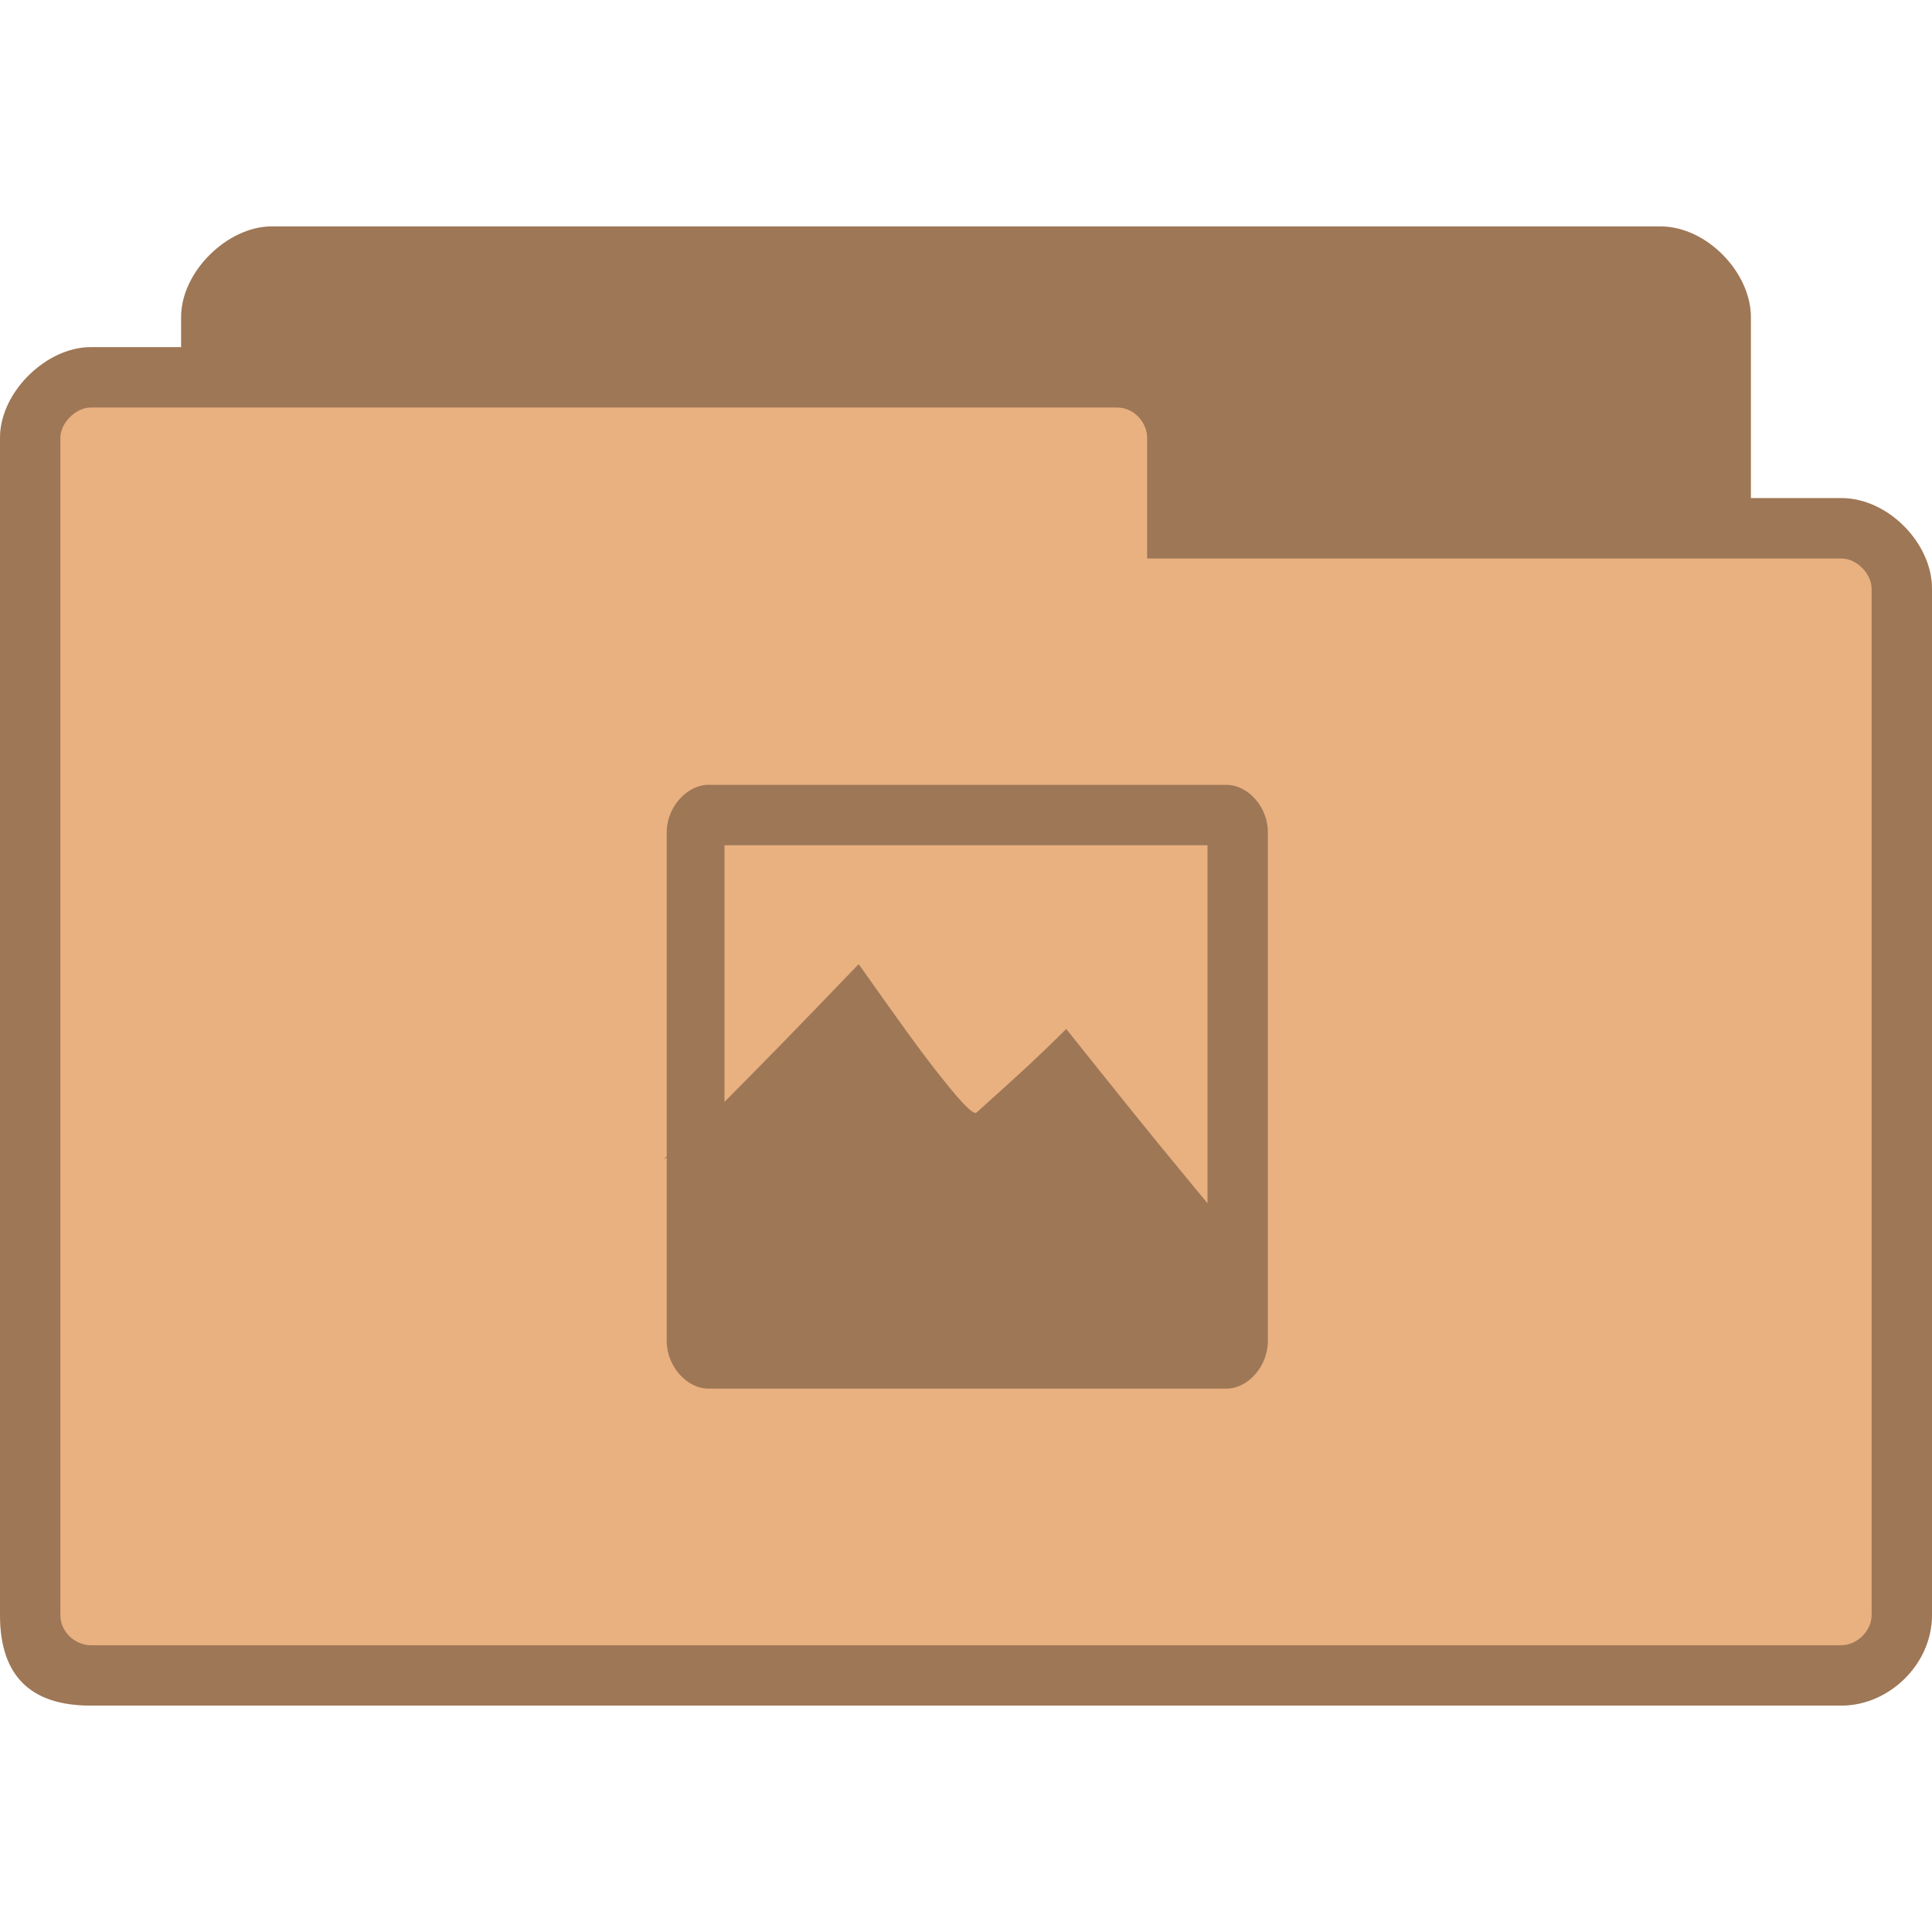 <?xml version="1.0" encoding="UTF-8" standalone="no"?>
<svg
   xmlns:dc="http://purl.org/dc/elements/1.1/"
   xmlns:cc="http://creativecommons.org/ns#"
   xmlns:rdf="http://www.w3.org/1999/02/22-rdf-syntax-ns#"
   xmlns:svg="http://www.w3.org/2000/svg"
   xmlns="http://www.w3.org/2000/svg"
   xmlns:sodipodi="http://sodipodi.sourceforge.net/DTD/sodipodi-0.dtd"
   xmlns:inkscape="http://www.inkscape.org/namespaces/inkscape"
   width="256"
   height="256"
   viewBox="0 0 256 256"
   id="svg2"
   version="1.1"
   inkscape:version="0.48.5 r10040"
   sodipodi:docname="folder-pictures.svg">
  <defs
     id="defs28" />
  <sodipodi:namedview
     pagecolor="#ffffff"
     bordercolor="#666666"
     borderopacity="1"
     objecttolerance="10"
     gridtolerance="10"
     guidetolerance="10"
     inkscape:pageopacity="0"
     inkscape:pageshadow="2"
     inkscape:window-width="1280"
     inkscape:window-height="969"
     id="namedview26"
     showgrid="false"
     inkscape:zoom="0.921875"
     inkscape:cx="-50.983051"
     inkscape:cy="125.83051"
     inkscape:window-x="0"
     inkscape:window-y="0"
     inkscape:window-maximized="1"
     inkscape:current-layer="svg2" />
  <path
     style="fill:#e9b080;fill-opacity:1;stroke:none"
     d="m 36,30 c -5.856,0 -12,6 -12,12 l 0,4 -12,0 c -5.88,0 -12,5.981 -12,12 L 0,214 c 0,8 4,12 12,12 l 232,0 c 6.27,0 12,-5.433 12,-12 l 0,-136 c 0,-6.02 -5.82,-12 -12,-12 l -12,0 0,-24 c 0,-5.845 -5.813,-12 -12,-12 z"
     id="path6-6"
     inkscape:connector-curvature="0"
     sodipodi:nodetypes="ssccssssscccsss" />
  <path
     style="fill:#000000;fill-opacity:0.322"
     d="M 93.531 104 C 90.719 104.266 88.285 107.211 88.344 110.375 L 88.344 153.25 C 88.243 153.331 88.084 153.469 88 153.531 L 88 153.562 C 88.113 153.507 88.231 153.462 88.344 153.406 L 88.344 156.062 C 88.311 156.087 88.249 156.134 88.219 156.156 C 88.261 156.136 88.302 156.114 88.344 156.094 L 88.344 177.75 C 88.375 181.062 91.039 184.059 93.969 184 L 162.531 184 C 165.434 183.969 167.969 181.004 168 177.75 L 168 110.375 C 168.059 107.066 165.492 104.031 162.531 104 L 93.531 104 z M 96 112 L 160 112 L 160 159.438 C 159.018 158.269 157.997 157.014 156.906 155.688 C 152.48 150.355 147.406 144.02 141.281 136.344 C 140.082 137.547 138.523 139.062 136.531 140.938 C 134.539 142.781 132.191 144.914 129.406 147.406 C 129.055 147.789 127.605 146.379 125 143.094 C 122.305 139.785 118.703 134.727 113.781 127.75 C 106.277 135.574 100.492 141.504 96.156 145.844 C 96.091 145.909 96.065 145.936 96 146 L 96 112 z "
     id="path12" />
  <path
     sodipodi:nodetypes="sscsssssssscsssssscssssssss"
     inkscape:connector-curvature="0"
     style="fill:#000000;fill-opacity:0.322;stroke:none"
     d="m 36,30 c -5.856,0 -12,6 -12,12 l 0,4 -12,0 c -5.88,0 -12,5.981 -12,12 L 0,214 c 0,8 4,12 12,12 l 232,0 c 6.27,0 12,-5.433 12,-12 l 0,-136 c 0,-6.02 -5.82,-12 -12,-12 l -12,0 0,-24 c 0,-5.845 -5.813,-12 -12,-12 z m -24,24 136,0 c 2.361,0 4,2.059 4,4 l 0,16 92,0 c 2.022,0 4,2.035 4,4 L 248,214 c 0,2.085 -1.915,4 -4,4 l -232,0 c -1.857,0 -4,-1.585 -4,-4 L 8,58 c 0,-1.97 2.066,-4 4,-4 z"
     id="path3778" />
</svg>
